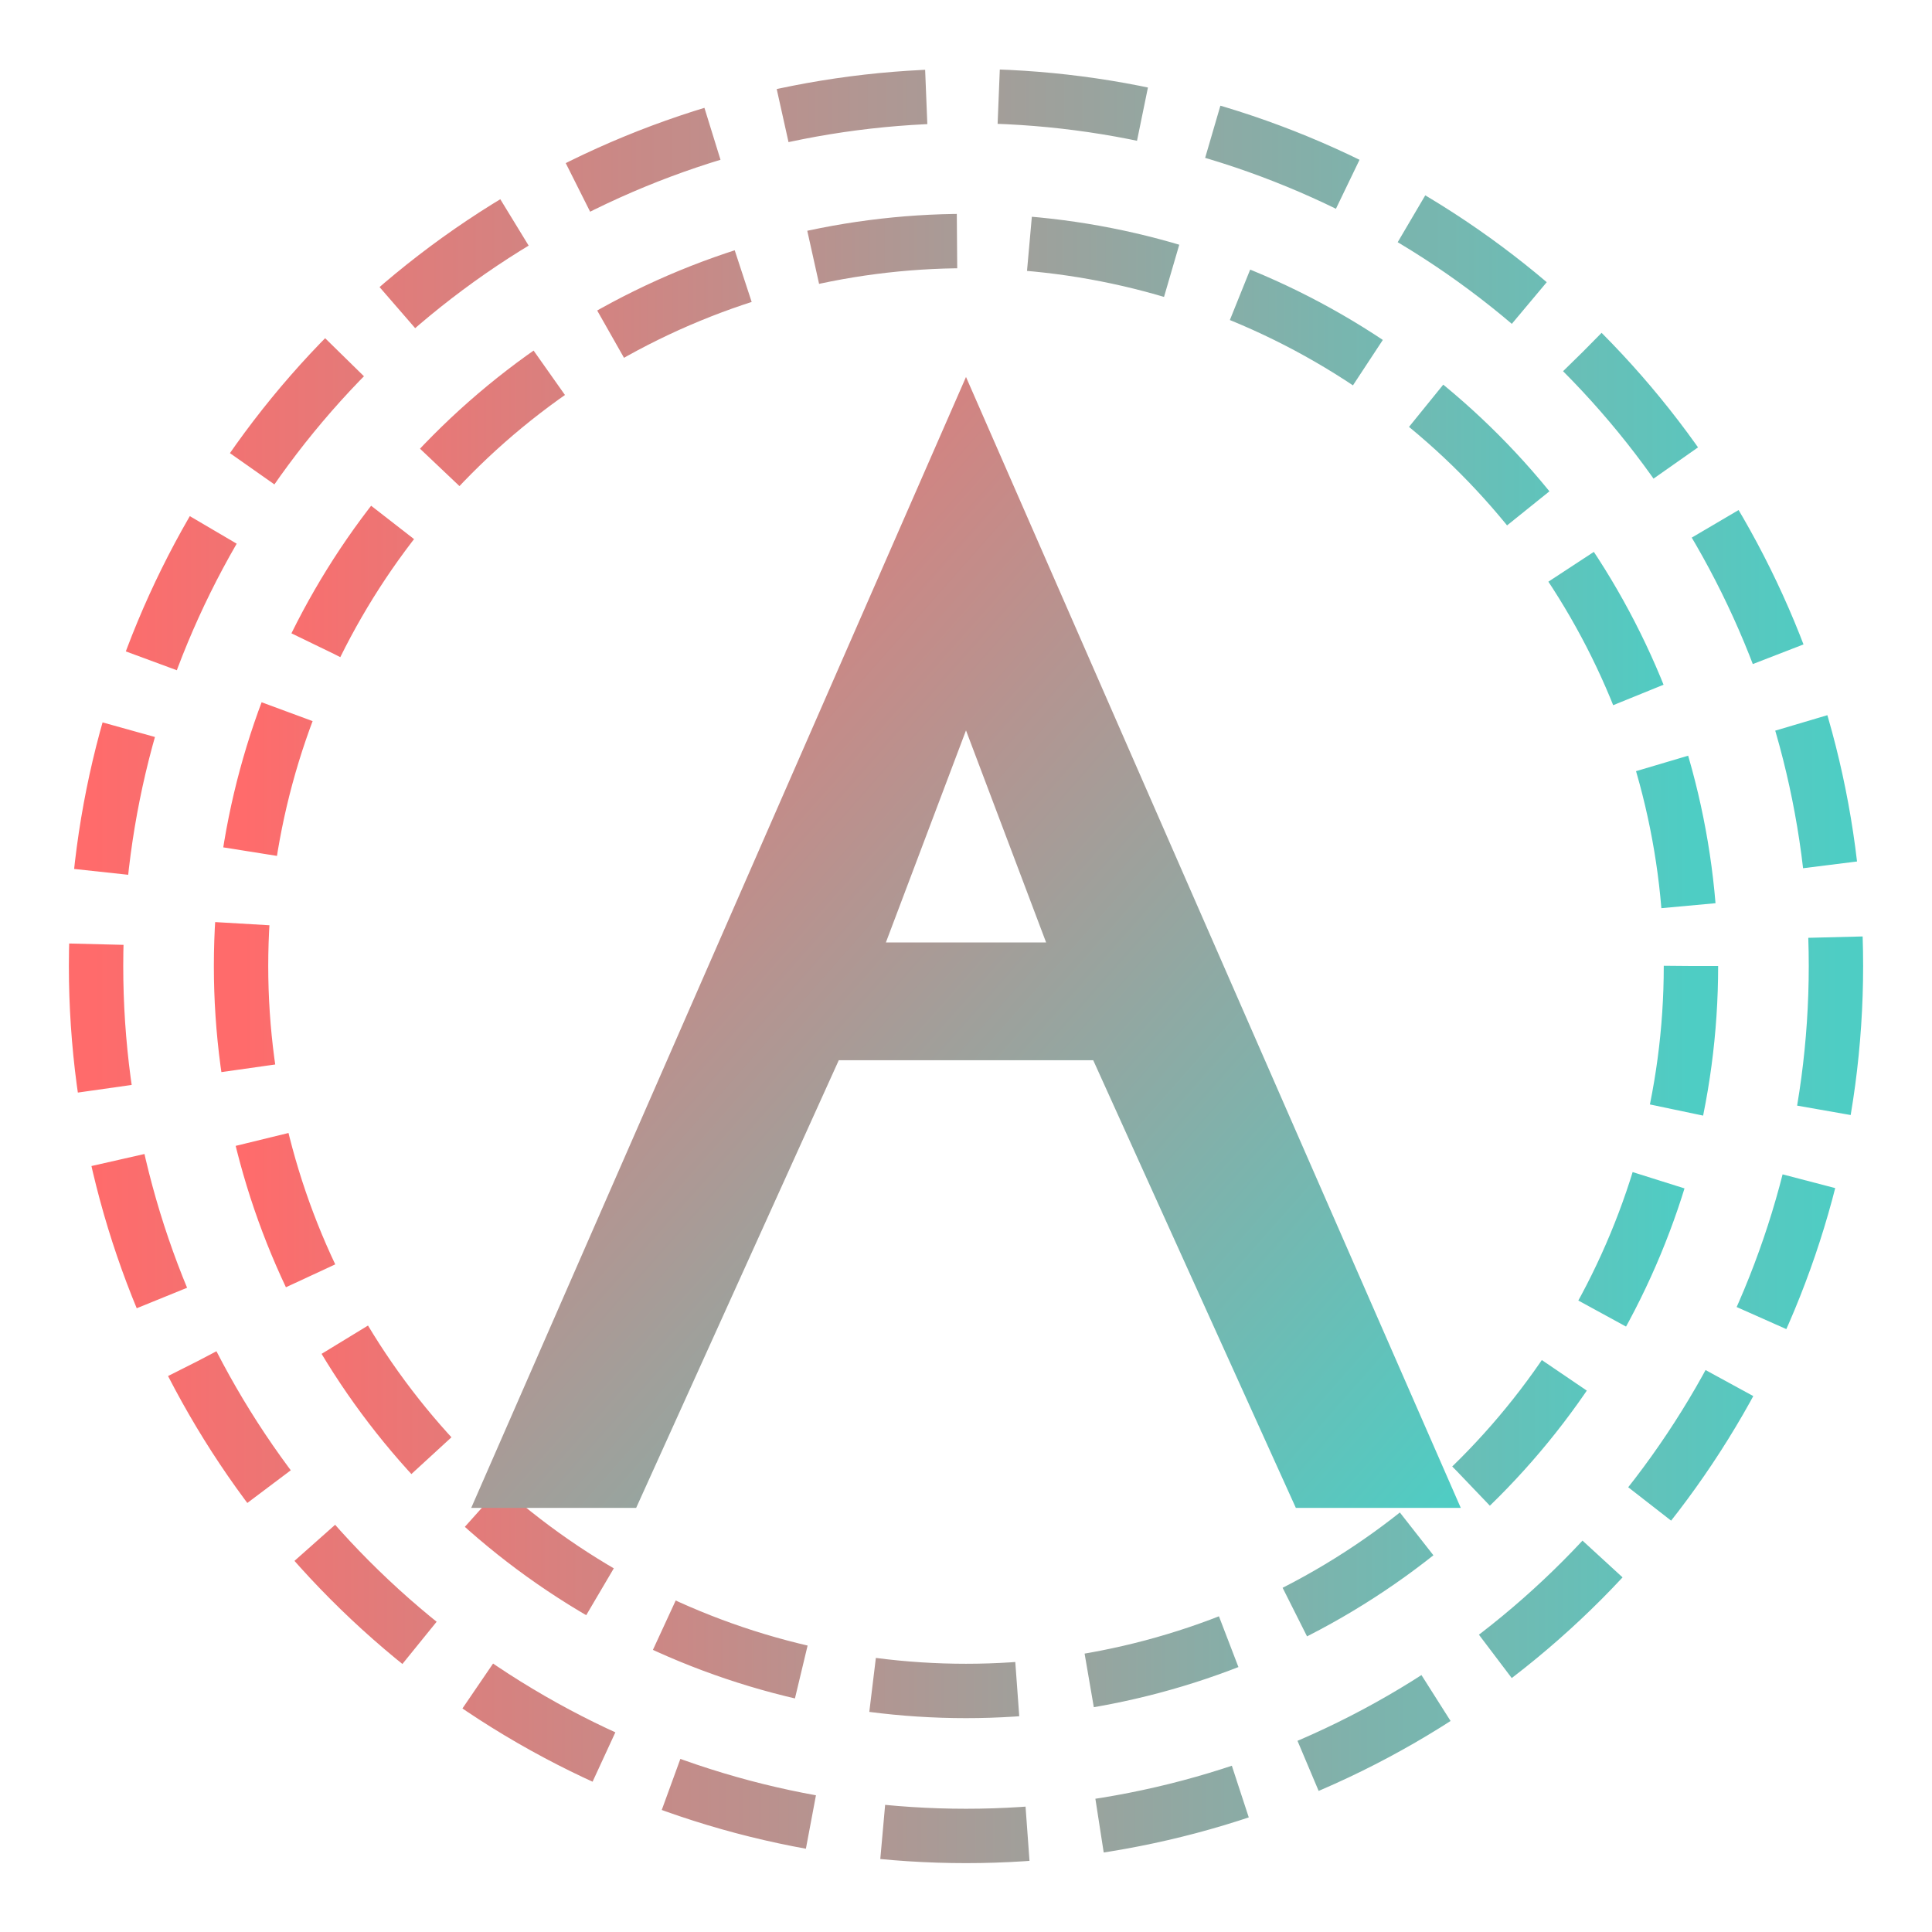 <svg width="910" height="910" viewBox="0 0 53.3 53.3" xmlns="http://www.w3.org/2000/svg">
    <defs>
        <!-- Gradient for circles -->
        <linearGradient id="circleGradient" x1="0%" y1="0%" x2="100%" y2="0%">
            <stop offset="0%" stop-color="#FF6B6B">
                <animate attributeName="stop-color" 
                    values="#FF6B6B; #4ECDC4; #45B7D1; #96C93D; #FF6B6B"
                    dur="8s" 
                    repeatCount="indefinite"/>
            </stop>
            <stop offset="100%" stop-color="#4ECDC4">
                <animate attributeName="stop-color" 
                    values="#4ECDC4; #45B7D1; #96C93D; #FF6B6B; #4ECDC4"
                    dur="8s" 
                    repeatCount="indefinite"/>
            </stop>
        </linearGradient>

        <!-- Gradient for A symbol -->
        <linearGradient id="aGradient" x1="0%" y1="0%" x2="100%" y2="100%">
            <stop offset="0%" stop-color="#FF6B6B">
                <animate attributeName="stop-color" 
                    values="#FF6B6B; #4ECDC4; #45B7D1; #96C93D; #FF6B6B"
                    dur="6s" 
                    repeatCount="indefinite"/>
            </stop>
            <stop offset="100%" stop-color="#4ECDC4">
                <animate attributeName="stop-color" 
                    values="#4ECDC4; #45B7D1; #96C93D; #FF6B6B; #4ECDC4"
                    dur="6s" 
                    repeatCount="indefinite"/>
            </stop>
        </linearGradient>
        
        <style>
            .a-shape { 
                fill: url(#aGradient);
            }
            .circle-shape { 
                fill: none; 
                stroke: url(#circleGradient);
                stroke-width: 1.5;
                stroke-dasharray: 4 2;
                transform-box: fill-box;
                transform-origin: center;
            }
            @keyframes rotate {
                0% { transform: rotate(0deg); }
                100% { transform: rotate(360deg); }
            }
            .rotating {
                animation: rotate 12s linear infinite;
                will-change: transform;
            }
            .reverse-rotating {
                animation: rotate 15s linear infinite reverse;
                will-change: transform;
            }
        </style>
    </defs>
    
    <!-- Outer circle -->
    <circle class="circle-shape rotating"
            cx="26.65" 
            cy="26.65" 
            r="24"/>
            
    <!-- Inner circle -->
    <circle class="circle-shape reverse-rotating"
            cx="26.65" 
            cy="26.65" 
            r="20"/>
    
    <!-- Gradient A symbol -->
    <path class="a-shape" 
          d="M17.55 41.6L23.14 29.25H30.16L35.75 41.6H40.3L26.65 10.4L13 41.6H17.55ZM24.44 26L26.65 20.15L28.86 26H24.44Z"/>
</svg>